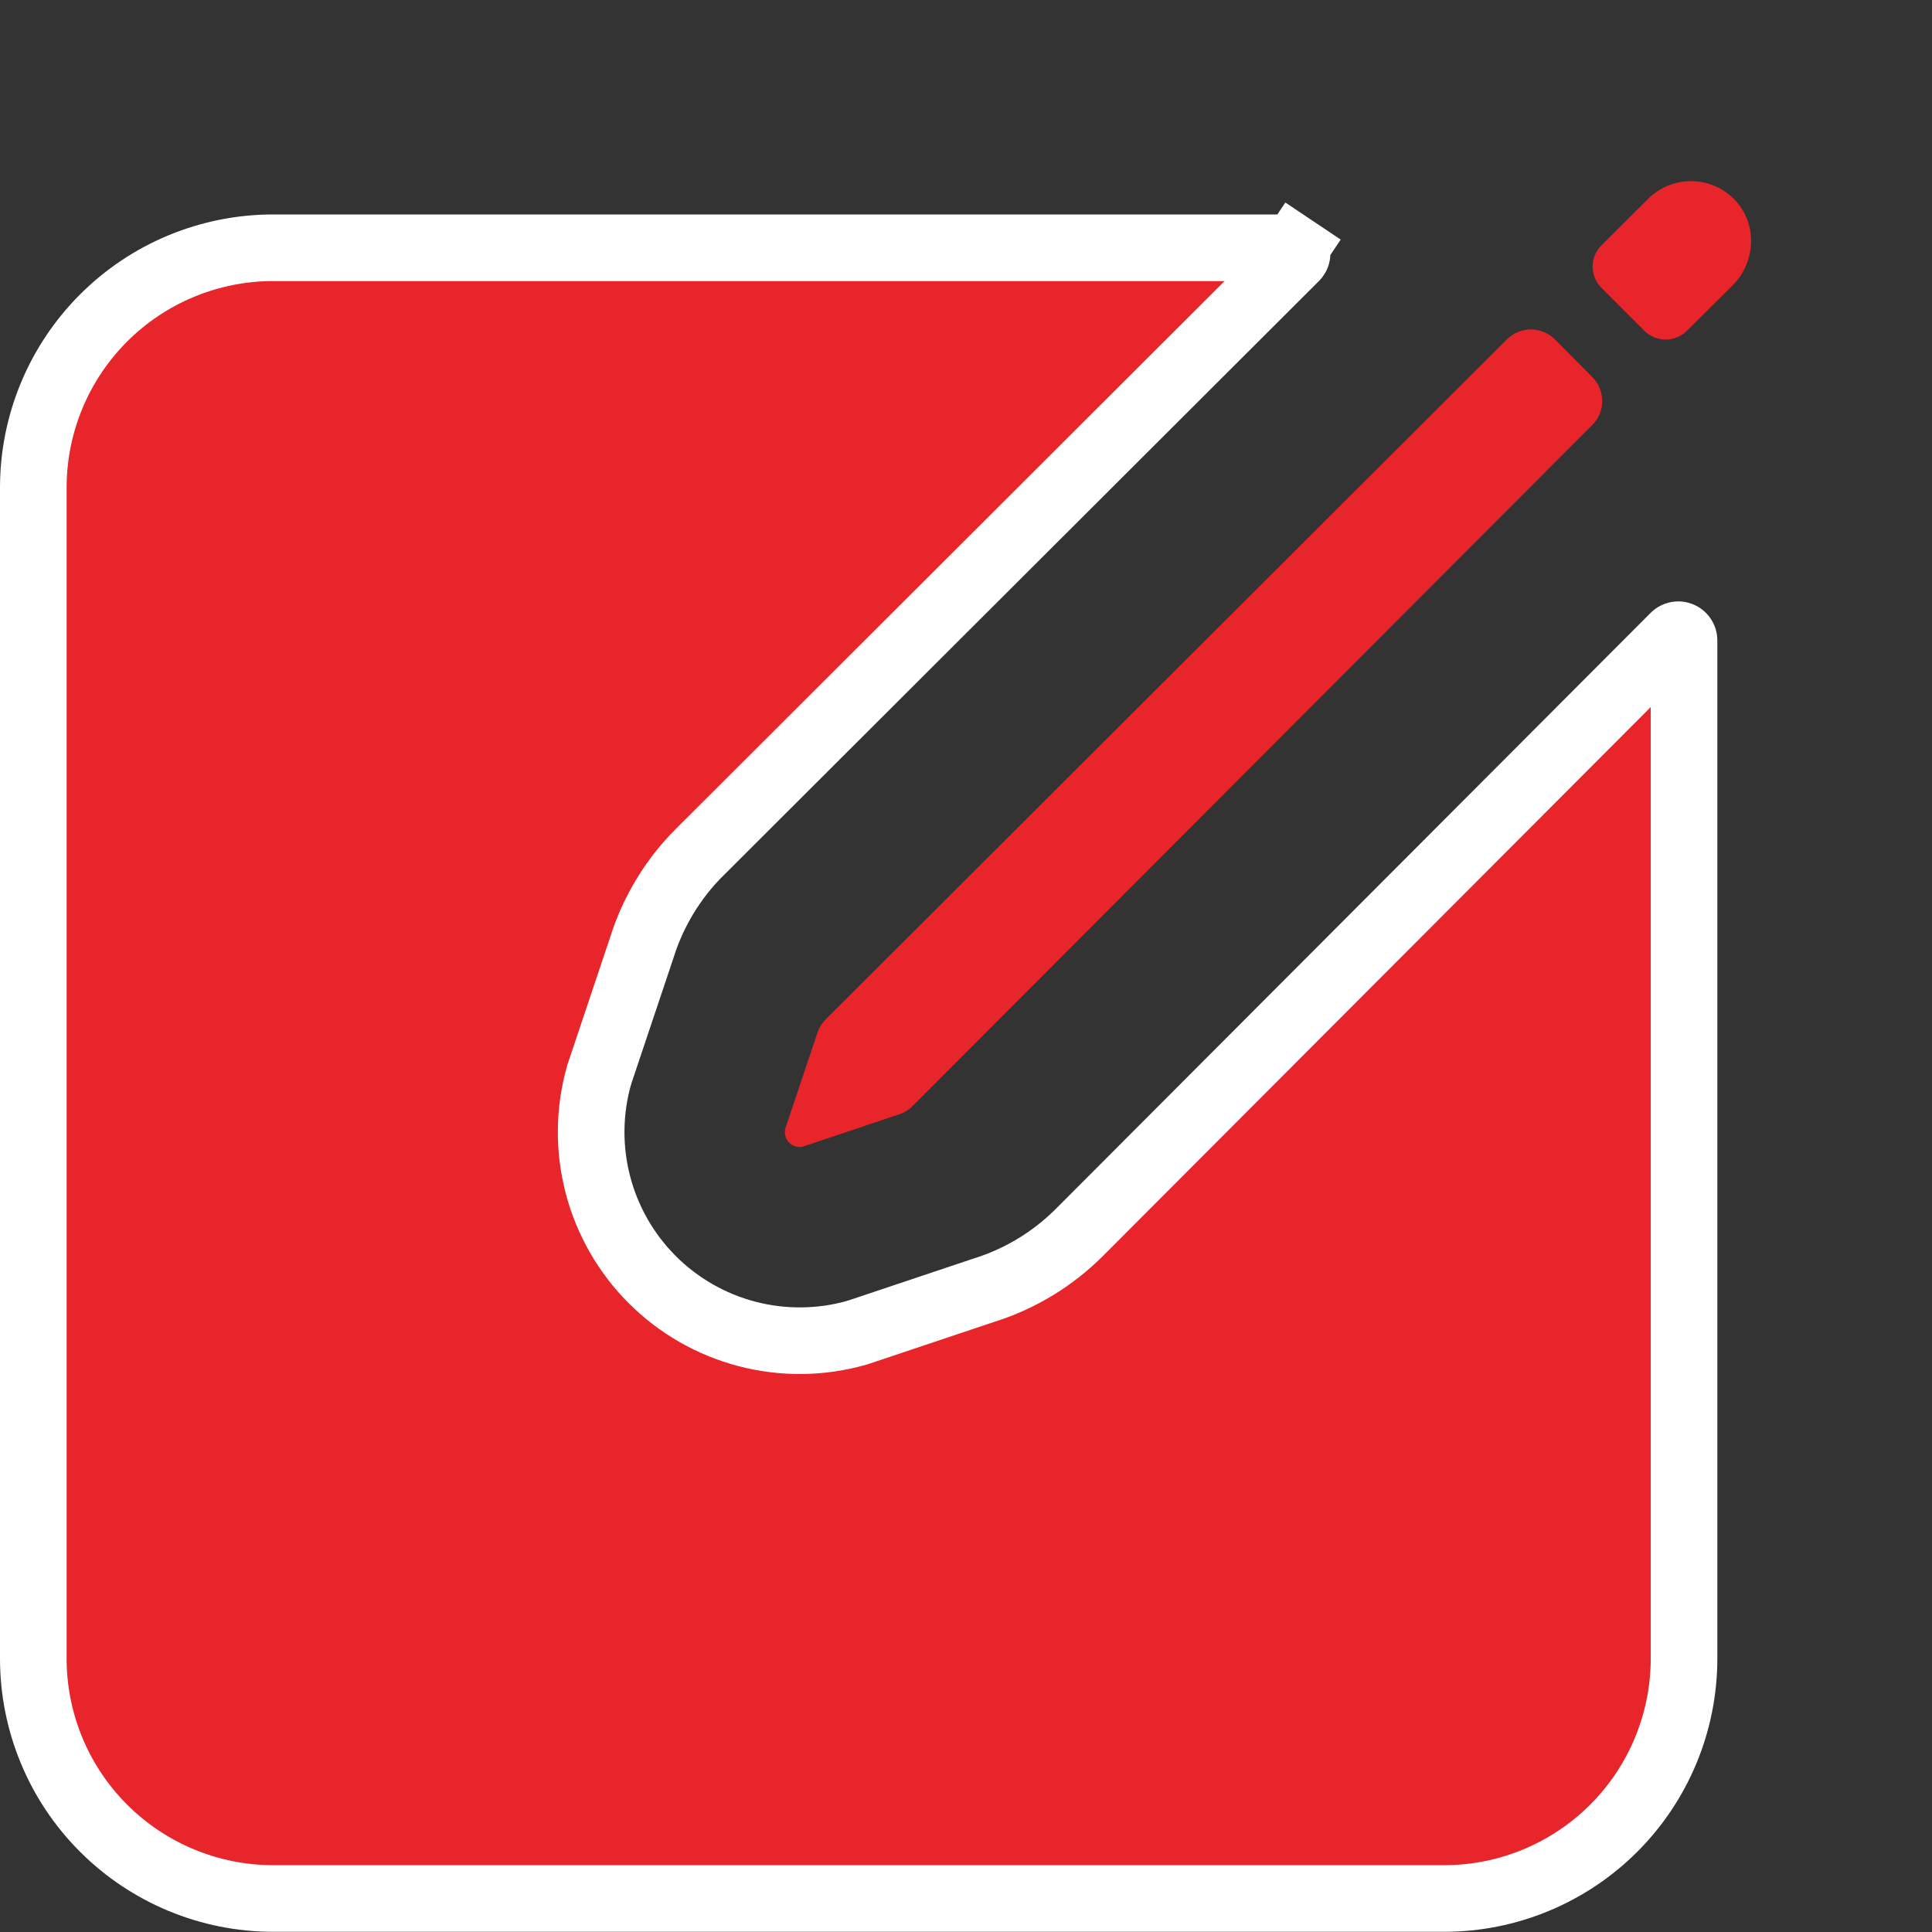 <svg width="29" height="29" viewBox="0 0 29 29" fill="none" xmlns="http://www.w3.org/2000/svg">
<rect x="0" y="0" width="29" height="29" fill="#333333" stroke="none"/>
<path d="M26.055 3.016C25.972 2.925 25.872 2.852 25.76 2.801C25.648 2.75 25.527 2.722 25.404 2.719C25.281 2.716 25.159 2.738 25.044 2.784C24.93 2.829 24.827 2.898 24.739 2.984L24.039 3.682C23.954 3.767 23.906 3.882 23.906 4.002C23.906 4.122 23.954 4.237 24.039 4.322L24.681 4.963C24.723 5.006 24.773 5.039 24.828 5.062C24.884 5.085 24.943 5.097 25.002 5.097C25.062 5.097 25.121 5.085 25.176 5.062C25.231 5.039 25.281 5.006 25.323 4.963L26.007 4.284C26.352 3.939 26.384 3.377 26.055 3.016Z" fill="#E8252A"/>
<path d="M22.619 5.094L12.394 15.301C12.332 15.363 12.287 15.439 12.263 15.523L11.79 16.932C11.779 16.97 11.778 17.011 11.788 17.049C11.798 17.088 11.818 17.123 11.846 17.151C11.874 17.18 11.91 17.2 11.948 17.21C11.987 17.219 12.027 17.219 12.066 17.207L13.473 16.734C13.557 16.71 13.634 16.666 13.696 16.604L23.902 6.378C23.997 6.282 24.05 6.153 24.05 6.019C24.05 5.885 23.997 5.756 23.902 5.661L23.339 5.094C23.243 4.999 23.114 4.945 22.979 4.945C22.844 4.945 22.715 4.999 22.619 5.094Z" fill="#E8252A"/>
<path d="M12.855 20.007L12.866 20.003L12.878 20L14.77 19.366C15.312 19.197 15.804 18.898 16.205 18.496C16.205 18.496 16.205 18.496 16.205 18.496L25.131 9.552L25.131 9.552C25.143 9.54 25.159 9.532 25.175 9.529C25.192 9.525 25.209 9.527 25.225 9.534C25.24 9.54 25.254 9.551 25.263 9.565C25.273 9.579 25.278 9.596 25.278 9.613V24.895C25.278 25.851 24.898 26.767 24.223 27.442C23.548 28.117 22.632 28.497 21.677 28.497H4.101C3.146 28.497 2.23 28.117 1.555 27.442C0.879 26.767 0.5 25.851 0.5 24.895V7.32C0.5 6.365 0.879 5.449 1.555 4.773C2.23 4.098 3.146 3.719 4.101 3.719H19.384C19.401 3.719 19.417 3.724 19.431 3.733L19.709 3.318L19.431 3.733C19.445 3.743 19.456 3.756 19.463 3.772C19.469 3.787 19.471 3.805 19.468 3.821C19.465 3.838 19.456 3.853 19.444 3.865C19.444 3.865 19.444 3.865 19.444 3.865L10.501 12.793L10.5 12.793C10.099 13.194 9.801 13.687 9.632 14.229L8.998 16.12L8.995 16.132L8.991 16.143C8.84 16.679 8.834 17.245 8.975 17.784C9.115 18.322 9.397 18.814 9.79 19.207C10.184 19.601 10.676 19.883 11.214 20.023C11.753 20.164 12.319 20.158 12.855 20.007Z" fill="#E8252A" stroke="white"/>
</svg>
